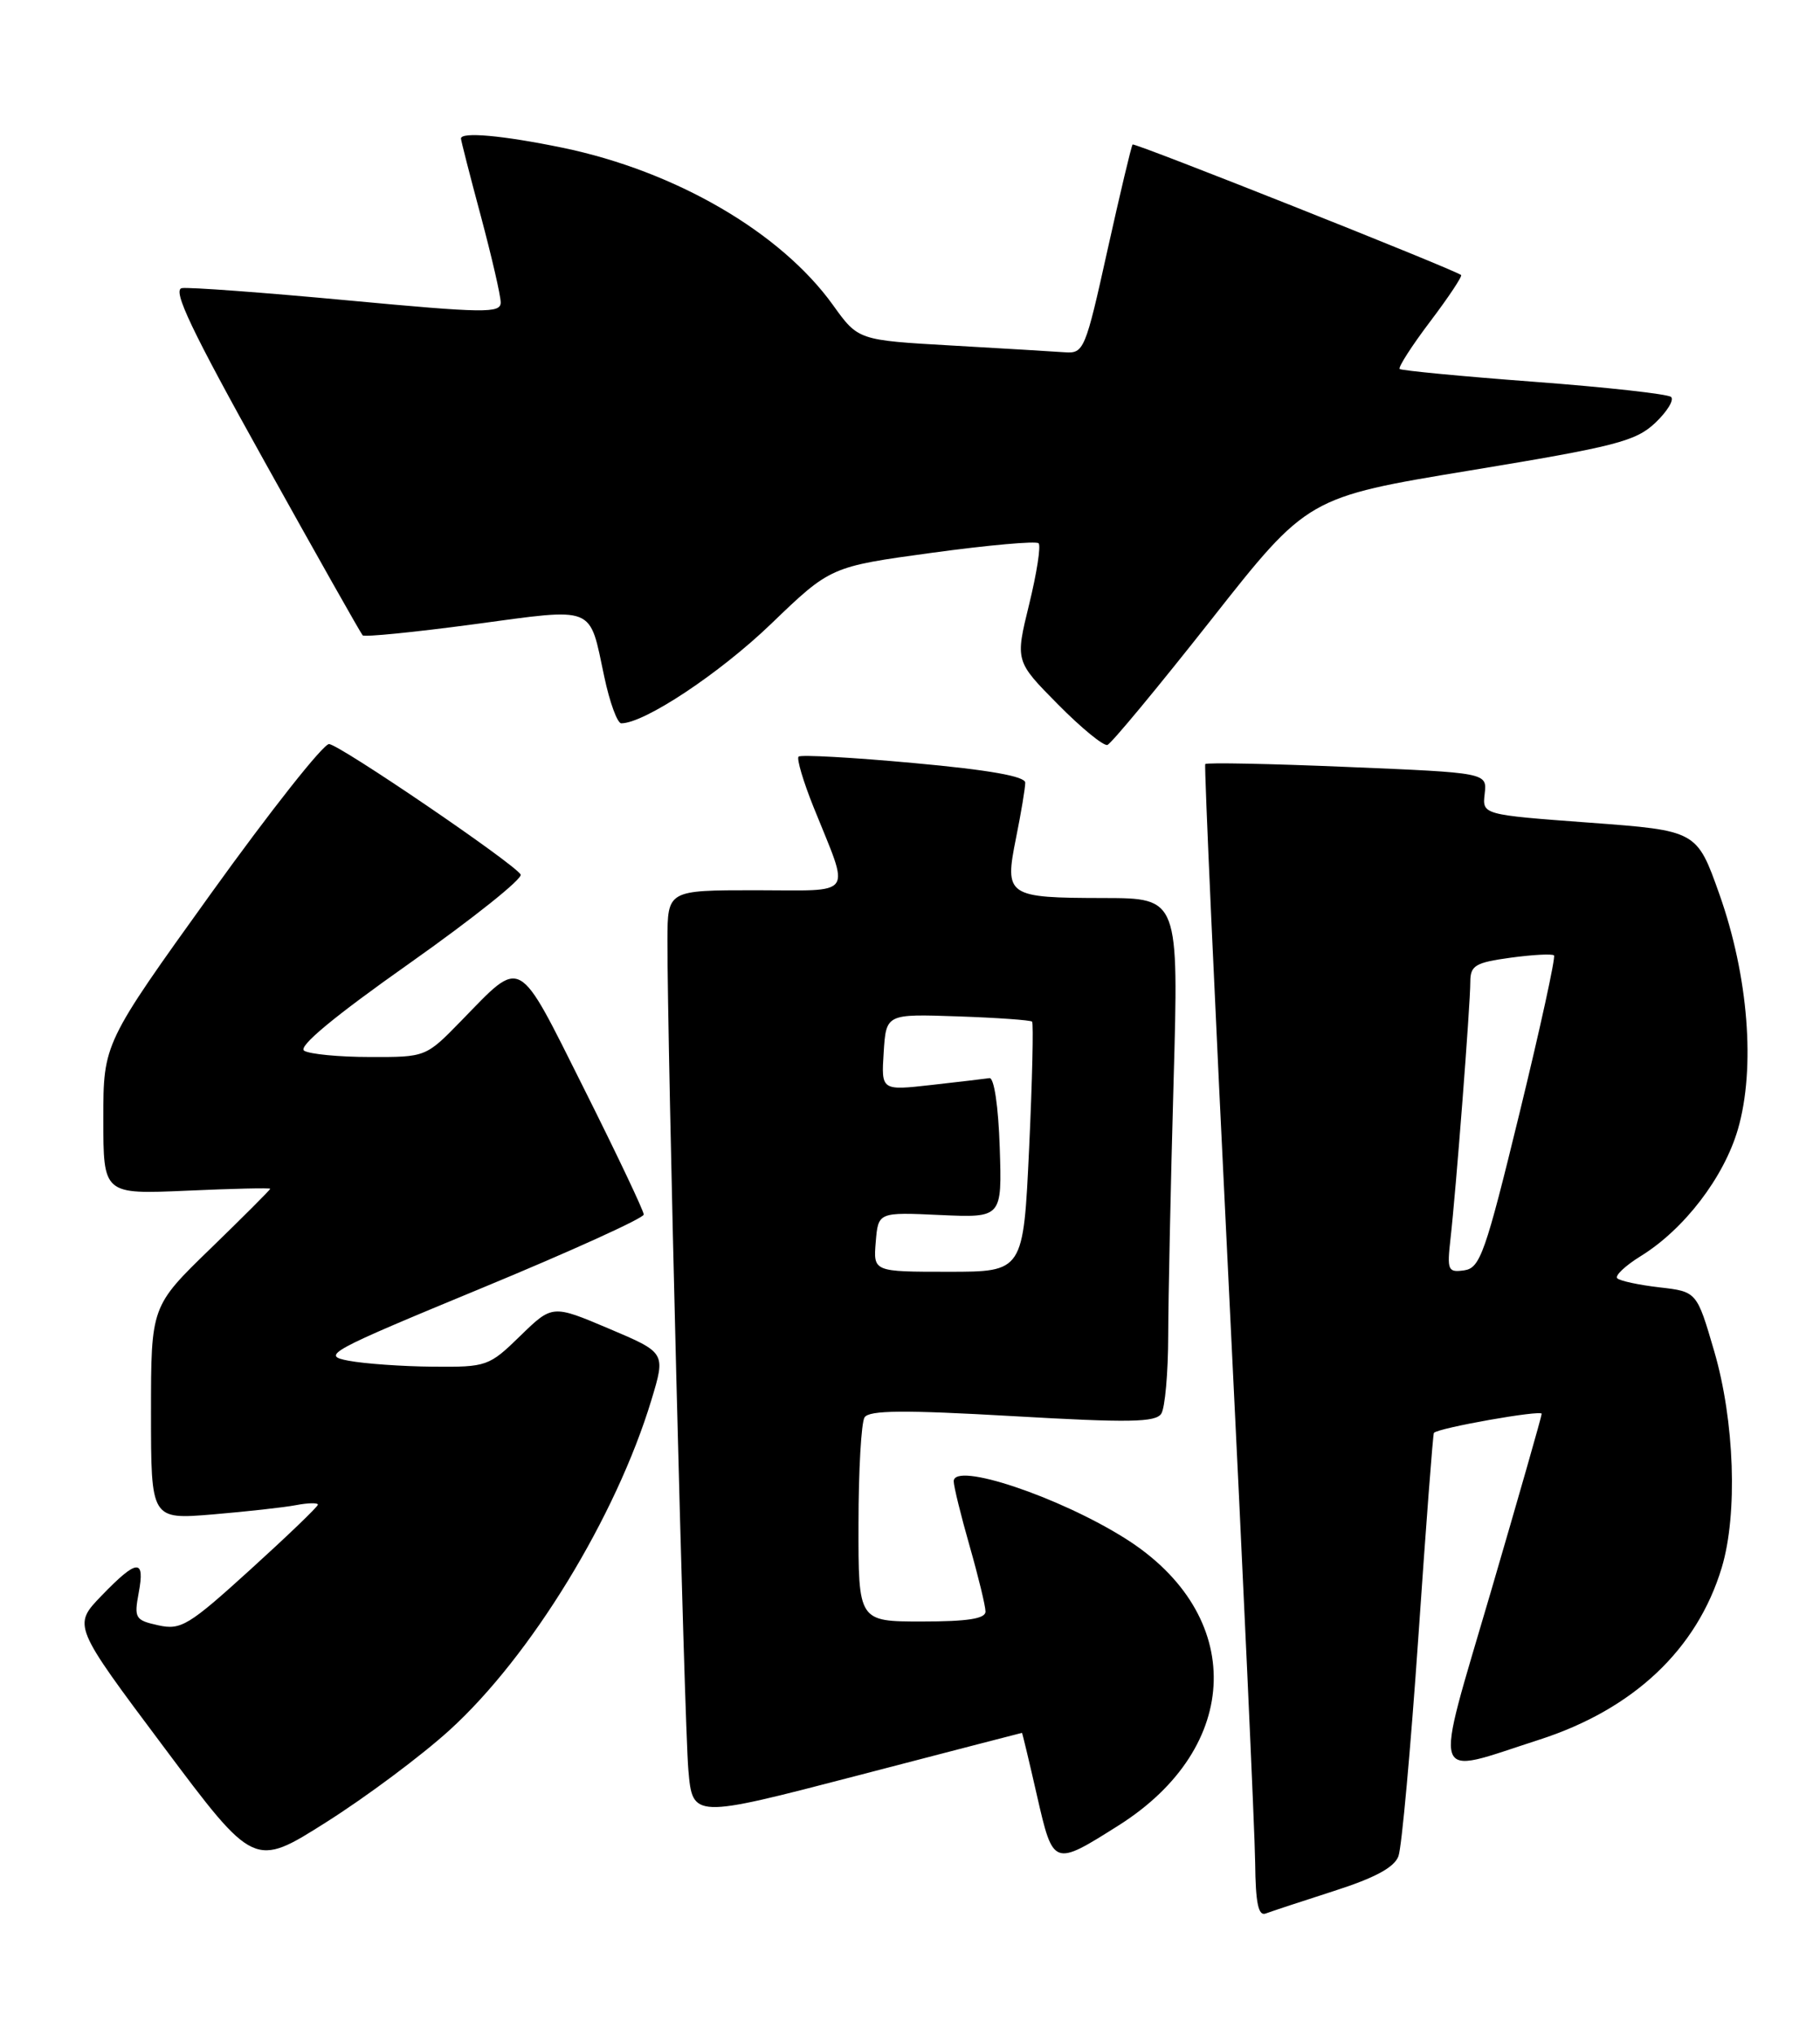 <?xml version="1.0" encoding="UTF-8" standalone="no"?>
<!DOCTYPE svg PUBLIC "-//W3C//DTD SVG 1.1//EN" "http://www.w3.org/Graphics/SVG/1.1/DTD/svg11.dtd" >
<svg xmlns="http://www.w3.org/2000/svg" xmlns:xlink="http://www.w3.org/1999/xlink" version="1.1" viewBox="0 0 229 256">
 <g >
 <path fill="currentColor"
d=" M 167.86 237.90 C 173.01 236.25 175.45 234.93 175.96 233.52 C 176.37 232.41 177.49 220.03 178.46 206.00 C 179.42 191.97 180.30 180.40 180.42 180.27 C 180.98 179.64 194.00 177.34 193.98 177.87 C 193.97 178.22 191.08 188.31 187.57 200.31 C 180.33 225.02 179.78 223.34 193.65 218.88 C 205.52 215.06 213.54 207.51 216.64 197.21 C 218.66 190.50 218.25 178.76 215.69 170.00 C 213.50 162.50 213.50 162.50 208.79 161.96 C 206.20 161.66 203.82 161.15 203.49 160.82 C 203.16 160.50 204.49 159.24 206.43 158.04 C 211.91 154.66 216.90 148.14 218.67 142.08 C 220.91 134.37 219.99 122.80 216.34 112.50 C 213.50 104.50 213.50 104.50 200.00 103.50 C 186.50 102.50 186.50 102.50 186.81 99.86 C 187.11 97.22 187.11 97.22 169.51 96.49 C 159.83 96.08 151.79 95.92 151.65 96.13 C 151.50 96.33 152.84 125.97 154.62 162.00 C 156.40 198.03 157.89 230.59 157.93 234.36 C 157.98 239.41 158.33 241.09 159.25 240.74 C 159.94 240.48 163.81 239.20 167.86 237.90 Z  M 56.56 217.67 C 66.78 208.39 77.51 190.84 81.97 176.11 C 83.76 170.18 83.76 170.18 76.63 167.16 C 69.50 164.14 69.50 164.14 65.46 168.07 C 61.53 171.90 61.24 172.00 54.46 171.94 C 50.63 171.91 45.86 171.57 43.85 171.19 C 40.39 170.54 41.24 170.07 60.60 162.06 C 71.82 157.42 81.00 153.25 81.00 152.80 C 81.00 152.35 77.62 145.22 73.48 136.96 C 65.00 120.03 65.79 120.47 58.04 128.42 C 53.58 133.00 53.58 133.00 46.54 132.98 C 42.67 132.98 38.95 132.62 38.27 132.19 C 37.46 131.68 42.03 127.89 51.56 121.17 C 59.54 115.53 65.82 110.52 65.51 110.02 C 64.62 108.58 42.82 93.74 41.41 93.61 C 40.71 93.55 34.03 102.00 26.57 112.38 C 13.00 131.27 13.00 131.27 13.00 140.76 C 13.00 150.26 13.00 150.26 23.50 149.80 C 29.28 149.54 34.00 149.43 34.00 149.56 C 34.00 149.69 30.62 153.07 26.50 157.07 C 19.00 164.34 19.00 164.34 19.00 177.75 C 19.00 191.17 19.00 191.17 26.75 190.53 C 31.01 190.17 35.74 189.65 37.25 189.36 C 38.76 189.07 40.00 189.05 40.00 189.30 C 40.00 189.55 36.18 193.22 31.51 197.46 C 23.74 204.52 22.76 205.11 19.92 204.48 C 17.01 203.84 16.86 203.58 17.45 200.40 C 18.27 196.04 17.26 196.11 12.78 200.75 C 9.16 204.50 9.16 204.50 20.57 219.74 C 31.98 234.99 31.98 234.99 41.06 229.24 C 46.06 226.08 53.03 220.88 56.56 217.67 Z  M 140.74 229.66 C 156.36 219.80 156.76 203.13 141.61 193.57 C 133.24 188.29 120.00 183.87 120.00 186.36 C 120.00 186.99 120.90 190.65 122.00 194.50 C 123.10 198.35 124.00 202.06 124.00 202.75 C 124.00 203.65 121.74 204.00 116.00 204.00 C 108.00 204.00 108.00 204.00 108.02 191.75 C 108.02 185.01 108.37 178.97 108.78 178.32 C 109.36 177.41 113.78 177.38 127.40 178.16 C 142.12 179.01 145.41 178.95 146.12 177.85 C 146.59 177.11 146.98 172.68 146.99 168.00 C 147.00 163.32 147.30 149.04 147.66 136.25 C 148.32 113.00 148.32 113.00 138.91 112.98 C 126.69 112.96 126.37 112.75 127.84 105.43 C 128.48 102.26 129.00 99.13 129.00 98.47 C 129.00 97.67 124.45 96.86 114.98 96.00 C 107.26 95.29 100.74 94.93 100.48 95.19 C 100.22 95.45 101.07 98.33 102.38 101.58 C 106.99 113.06 107.73 112.00 95.07 112.00 C 84.00 112.00 84.00 112.00 83.98 118.25 C 83.95 131.12 86.10 216.74 86.61 222.64 C 87.14 228.78 87.14 228.78 107.82 223.40 C 119.19 220.44 128.54 218.01 128.59 218.01 C 128.63 218.00 129.49 221.56 130.48 225.92 C 132.52 234.83 132.54 234.84 140.74 229.66 Z  M 152.38 77.99 C 164.53 62.56 164.53 62.56 185.02 59.18 C 203.23 56.18 205.81 55.52 208.26 53.21 C 209.77 51.78 210.67 50.31 210.26 49.94 C 209.84 49.57 202.07 48.71 193.00 48.03 C 183.93 47.35 176.32 46.62 176.11 46.42 C 175.90 46.22 177.62 43.53 179.95 40.45 C 182.28 37.37 184.03 34.73 183.84 34.60 C 182.78 33.82 142.75 17.92 142.51 18.18 C 142.35 18.36 140.93 24.35 139.34 31.50 C 136.57 44.03 136.37 44.49 133.98 44.32 C 132.62 44.22 126.21 43.84 119.74 43.47 C 107.98 42.80 107.98 42.80 104.81 38.38 C 98.23 29.22 84.99 21.52 70.75 18.58 C 63.28 17.04 58.00 16.56 58.00 17.43 C 58.00 17.66 59.12 22.05 60.50 27.18 C 61.87 32.31 63.00 37.20 63.00 38.05 C 63.00 39.43 61.00 39.40 43.75 37.79 C 33.16 36.80 23.77 36.11 22.89 36.25 C 21.65 36.44 24.08 41.54 33.25 58.00 C 39.83 69.83 45.40 79.69 45.63 79.93 C 45.85 80.17 52.15 79.54 59.62 78.54 C 75.08 76.46 74.10 76.07 76.03 85.13 C 76.71 88.36 77.68 91.00 78.17 91.00 C 81.08 91.00 90.53 84.73 97.00 78.51 C 104.50 71.29 104.50 71.29 117.31 69.54 C 124.36 68.58 130.38 68.04 130.68 68.35 C 130.99 68.66 130.45 72.12 129.49 76.04 C 127.74 83.18 127.74 83.18 133.10 88.60 C 136.04 91.58 138.85 93.88 139.34 93.72 C 139.82 93.56 145.69 86.48 152.38 77.99 Z  M 182.51 155.82 C 183.19 149.86 185.00 126.42 185.00 123.54 C 185.00 121.47 185.61 121.10 190.06 120.49 C 192.85 120.11 195.31 119.98 195.53 120.20 C 195.75 120.42 193.80 129.35 191.19 140.05 C 186.90 157.65 186.24 159.53 184.24 159.82 C 182.18 160.11 182.06 159.83 182.51 155.82 Z  M 110.19 156.25 C 110.50 152.50 110.50 152.50 118.29 152.86 C 126.08 153.21 126.08 153.21 125.79 144.36 C 125.62 139.18 125.08 135.56 124.50 135.64 C 123.95 135.72 120.66 136.11 117.19 136.50 C 110.88 137.21 110.88 137.21 111.19 132.38 C 111.50 127.56 111.50 127.56 120.50 127.87 C 125.45 128.04 129.66 128.34 129.86 128.53 C 130.05 128.72 129.89 135.88 129.49 144.44 C 128.76 160.00 128.76 160.00 119.32 160.00 C 109.88 160.00 109.88 160.00 110.19 156.25 Z "/>
</g>
</svg>